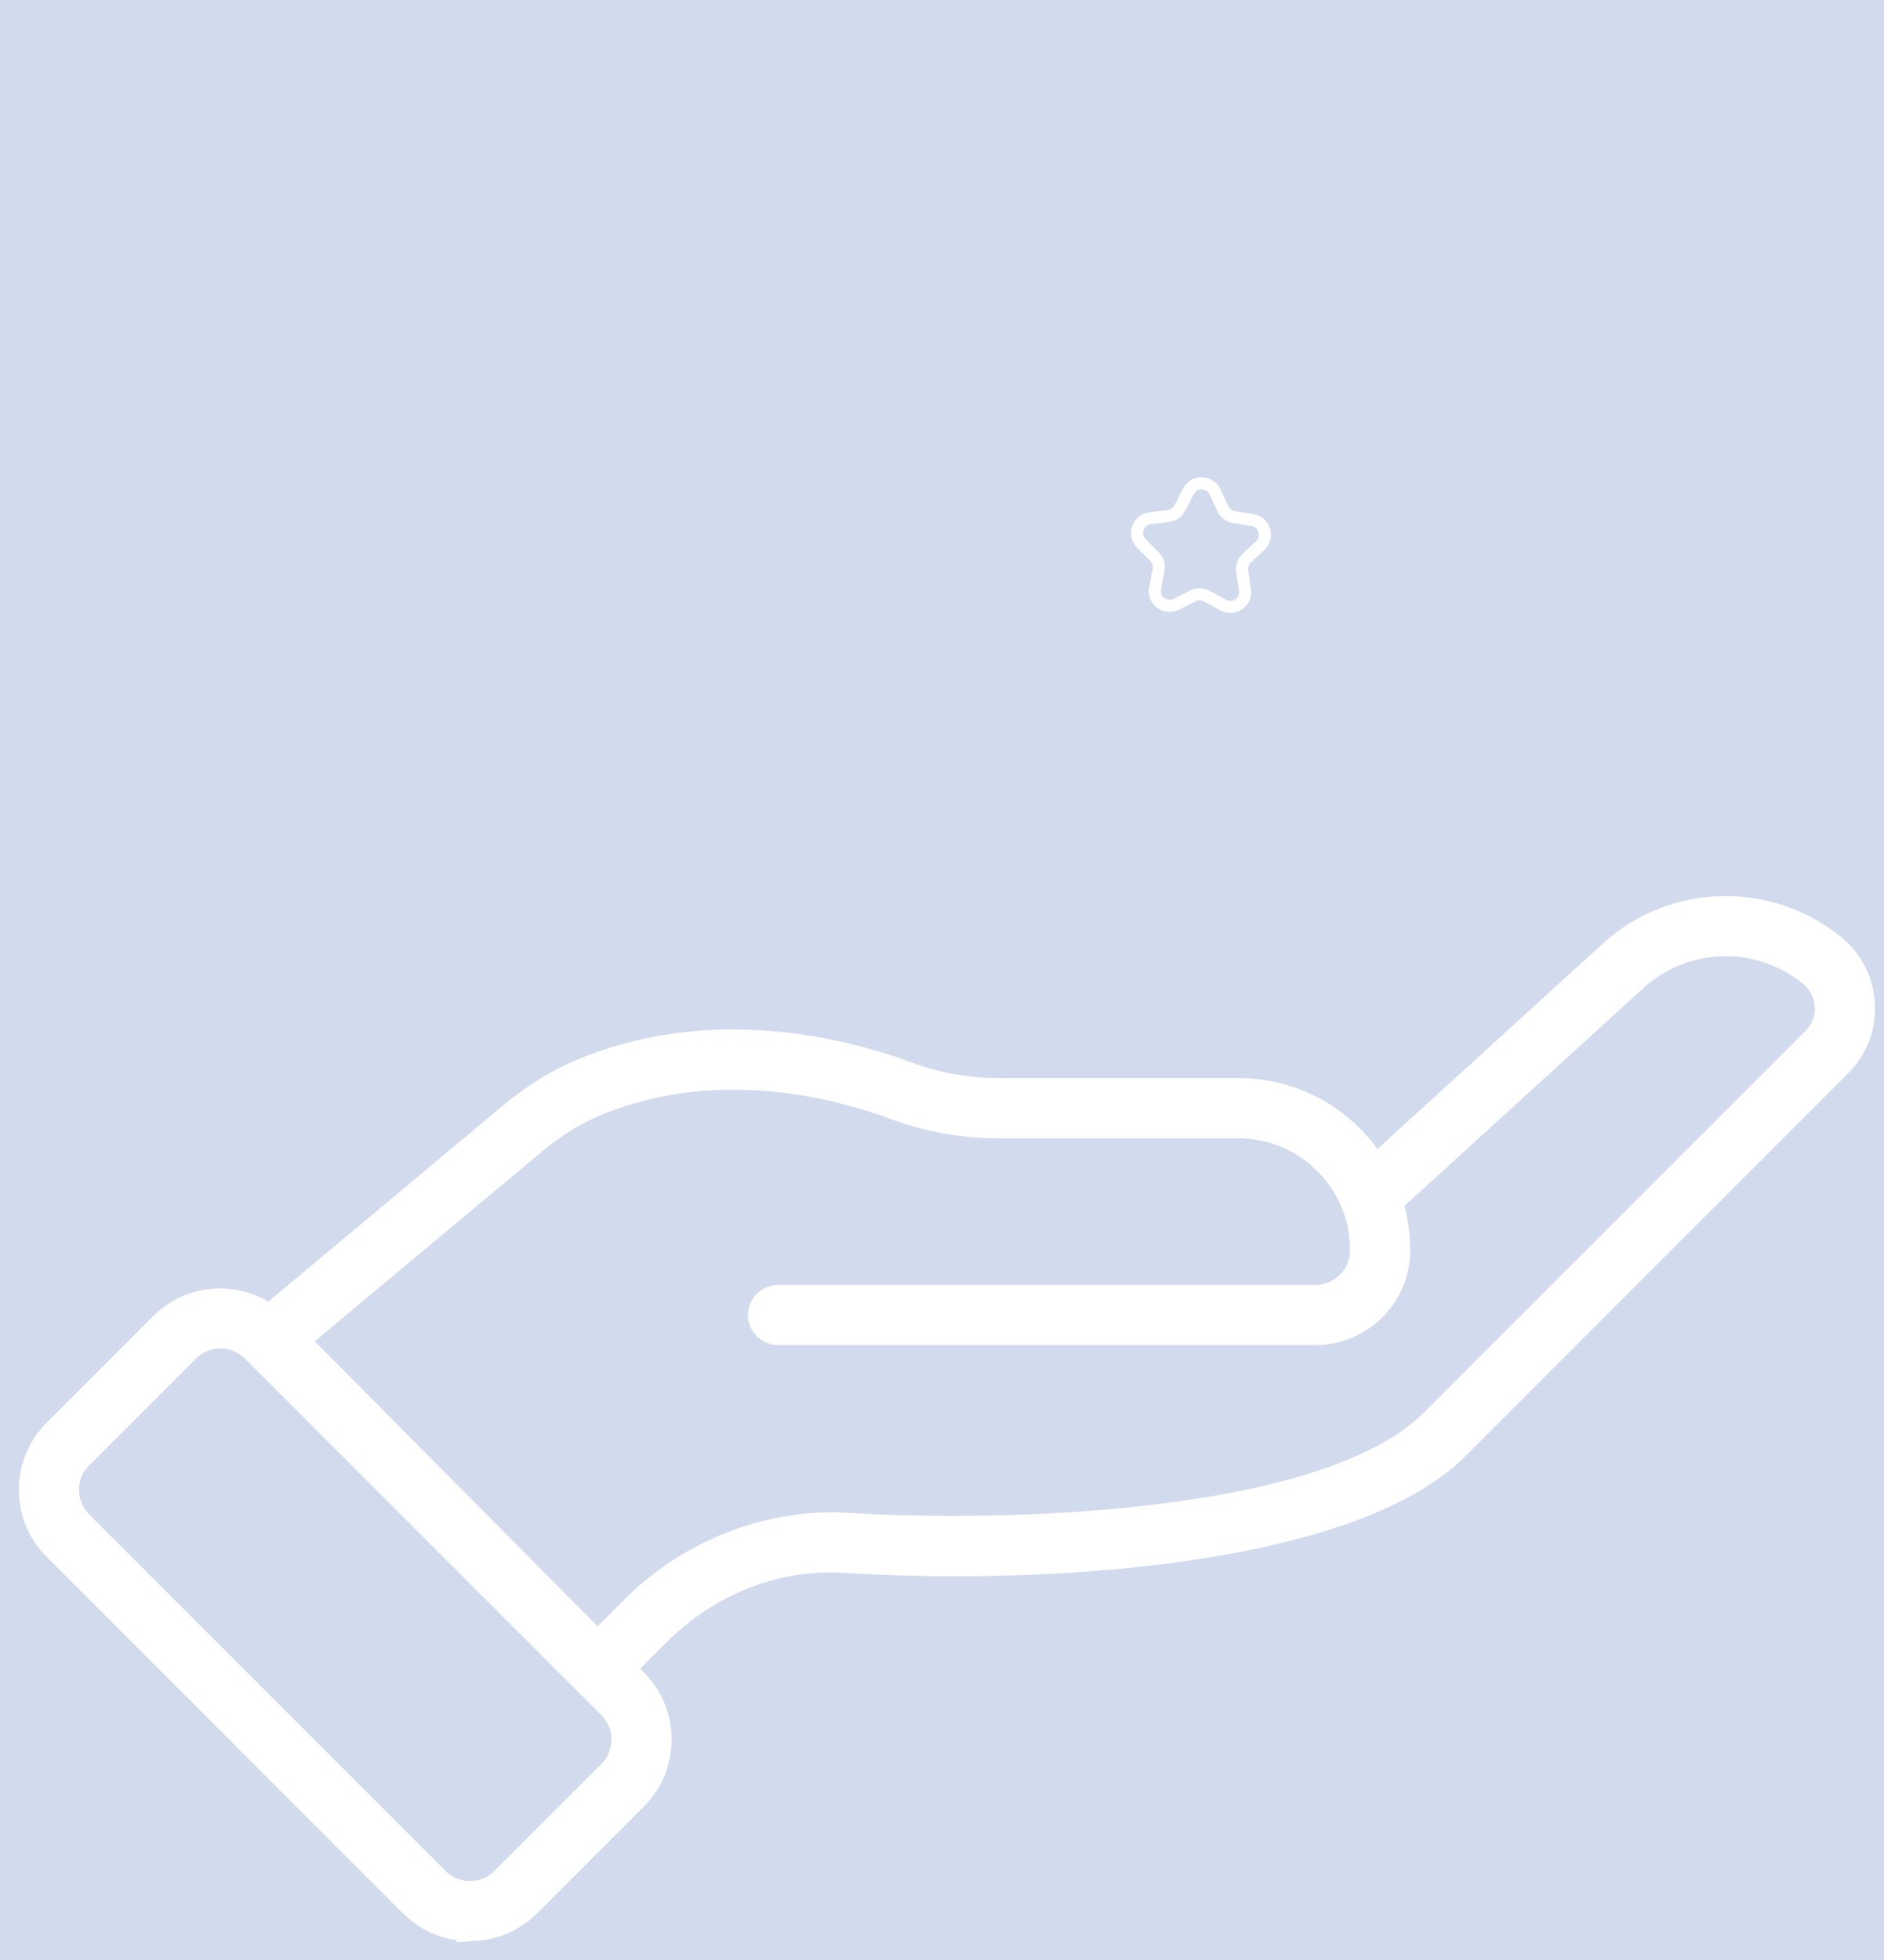 <svg id="e75HuE8ek1y1" xmlns="http://www.w3.org/2000/svg" xmlns:xlink="http://www.w3.org/1999/xlink" viewBox="0 0 50 52" shape-rendering="geometricPrecision" text-rendering="geometricPrecision" project-id="d14d798cdf5f416f82d1c07f9fcc395c" export-id="1c6e18ce0e1a4aa3bb515055ac4c85c5" cached="false">
<style><![CDATA[
#e75HuE8ek1y4_ts {animation: e75HuE8ek1y4_ts__ts 3000ms linear infinite normal forwards}@keyframes e75HuE8ek1y4_ts__ts { 0% {transform: translate(31.868px,14.456px) rotate(361deg) scale(0.2,0.2)} 33.333% {transform: translate(31.868px,14.456px) rotate(361deg) scale(1,1)} 100% {transform: translate(31.868px,14.456px) rotate(361deg) scale(1,1)}} #e75HuE8ek1y5 {animation: e75HuE8ek1y5_c_o 3000ms linear infinite normal forwards}@keyframes e75HuE8ek1y5_c_o { 0% {opacity: 0} 38.333% {opacity: 0} 50% {opacity: 1} 100% {opacity: 1}} #e75HuE8ek1y6 {animation: e75HuE8ek1y6_c_o 3000ms linear infinite normal forwards}@keyframes e75HuE8ek1y6_c_o { 0% {opacity: 0} 38.333% {opacity: 0} 50% {opacity: 1} 100% {opacity: 1}} #e75HuE8ek1y7 {animation: e75HuE8ek1y7_c_o 3000ms linear infinite normal forwards}@keyframes e75HuE8ek1y7_c_o { 0% {opacity: 0} 38.333% {opacity: 0} 50% {opacity: 1} 100% {opacity: 1}} #e75HuE8ek1y8 {animation: e75HuE8ek1y8_c_o 3000ms linear infinite normal forwards}@keyframes e75HuE8ek1y8_c_o { 0% {opacity: 0} 38.333% {opacity: 0} 50% {opacity: 1} 100% {opacity: 1}} #e75HuE8ek1y9 {animation: e75HuE8ek1y9_c_o 3000ms linear infinite normal forwards}@keyframes e75HuE8ek1y9_c_o { 0% {opacity: 0} 38.333% {opacity: 0} 50% {opacity: 1} 100% {opacity: 1}} #e75HuE8ek1y10 {animation: e75HuE8ek1y10_c_o 3000ms linear infinite normal forwards}@keyframes e75HuE8ek1y10_c_o { 0% {opacity: 0} 38.333% {opacity: 0} 50% {opacity: 1} 100% {opacity: 1}} #e75HuE8ek1y11 {animation: e75HuE8ek1y11_c_o 3000ms linear infinite normal forwards}@keyframes e75HuE8ek1y11_c_o { 0% {opacity: 0} 38.333% {opacity: 0} 50% {opacity: 1} 100% {opacity: 1}}
]]></style>
<rect width="67.769" height="52" rx="0" ry="0" transform="translate(-7.942 0)" fill="#d2dbed" stroke-width="0"/><path d="M12.476,51c-.54,0-1.045-.209-1.425-.589L1.591,40.951C1.21,40.57,1,40.063,1,39.526s.21-1.044.591-1.425l2.834-2.834c.377-.377.878-.584,1.413-.584.363,0,.72.097,1.032.281l.302.178l6.47-5.405c.616-.514,1.249-.907,1.881-1.168c1.216-.503,2.54-.757,3.934-.757c1.889,0,3.536.464,4.587.853.782.29,1.614.437,2.472.437h6.341c1.318,0,2.519.612,3.297,1.678l.327.449l6.401-5.833c.794-.724,1.831-1.122,2.92-1.122c1.007,0,1.984.348,2.752.98.427.352.677.852.704,1.406s-.175,1.074-.566,1.465L38.557,38.26c-1.079,1.079-3.007,1.894-5.732,2.422-2.716.526-5.567.637-7.482.637-.99,0-1.978-.031-2.857-.088-.14-.009-.282-.015-.424-.015-1.757,0-3.438.714-4.734,2.01l-1.046,1.046.452.452c.38.38.59.887.59,1.425s-.209,1.045-.59,1.425l-2.834,2.834c-.38.38-.887.589-1.426.589l.001.003ZM1.956,40.472l9.516,9.518c.268.267.625.414,1.003.414s.735-.147,1.003-.415l2.834-2.833c.551-.552.551-1.451.003-2.003-.052-.052-9.174-9.174-9.462-9.462-.269-.268-.625-.416-1.003-.416s-.734.148-1.002.415L2.013,38.522c-.269.27-.417.627-.416,1.006c0,.349.126.677.355.935l.004.007v.001ZM15.859,43.852l1.047-1.047c1.387-1.387,3.276-2.183,5.183-2.183.146,0,.292.005.437.014.825.053,1.78.082,2.761.082c2.997,0,10.248-.281,12.847-2.88L48.269,27.705c.268-.269.411-.639.393-1.017-.019-.377-.197-.73-.489-.97-.663-.546-1.507-.848-2.373-.848-.937,0-1.83.344-2.516.97l-6.573,5.989.078.292c.092.347.139.707.136,1.073-.008,1.099-.916,1.994-2.025,1.994h-14.251c-.165,0-.299-.134-.299-.299s.134-.299.299-.299h14.252c.781,0,1.423-.628,1.427-1.401.007-.928-.349-1.804-1.006-2.465-.656-.661-1.53-1.024-2.465-1.024h-6.341c-.929,0-1.831-.159-2.68-.474-1.003-.372-2.576-.816-4.374-.816-1.317,0-2.566.24-3.709.712-.575.237-1.156.599-1.726,1.075L7.615,35.552l.399.402c.156.157,7.844,7.9,7.844,7.9v-.002Z" fill="#fff" stroke="#fff"/><g id="e75HuE8ek1y4_ts" transform="translate(31.868,14.456) rotate(361) scale(0.2,0.2)"><path d="M27.84,22.919c-.656,0-1.305-.306-1.737-.82-.431-.512-.605-1.161-.491-1.83l.421-2.457c.092-.541-.086-1.092-.479-1.474l-1.777-1.728c-.631-.613-.846-1.48-.574-2.318.272-.838.954-1.414,1.824-1.54l2.457-.359c.541-.079,1.008-.418,1.251-.907l1.107-2.236c.389-.788,1.147-1.258,2.028-1.258s1.638.472,2.028,1.261L34.996,9.483c.241.491.709.831,1.252.911l2.461.359c.87.127,1.552.702,1.824,1.54.272.837.058,1.703-.571,2.317l-1.775,1.731c-.391.381-.57.931-.479,1.47l.418,2.463c.113.668-.061,1.318-.492,1.827-.433.512-1.082.819-1.738.819-.364,0-.72-.091-1.056-.268L32.648,21.493c-.239-.126-.507-.192-.777-.192s-.537.066-.776.191l-2.2,1.16c-.337.177-.692.267-1.056.267h.001Zm4.028-16.33c-.637,0-1.209.355-1.492.925L29.27,9.75c-.33.666-.965,1.127-1.7,1.233l-2.457.359c-.633.093-1.148.528-1.345,1.135-.197.606-.034,1.259.424,1.705L25.968,15.911c.534.519.779,1.268.653,2.003l-.421,2.457c-.083.485.049.978.362,1.351.32.38.784.597,1.275.597.271,0,.532-.066.779-.196l2.2-1.159c.324-.171.688-.262,1.054-.262.366,0,.732.091,1.056.263l2.192,1.158c.247.13.509.195.779.195.491,0,.955-.217,1.275-.596.319-.377.447-.856.364-1.349l-.417-2.463c-.124-.732.119-1.479.651-1.997l1.774-1.73c.456-.446.619-1.099.423-1.703-.197-.607-.712-1.042-1.344-1.135l-2.461-.359c-.737-.108-1.374-.571-1.702-1.237L33.36,7.519c-.283-.573-.855-.93-1.492-.93Z" transform="translate(-31.868,-14.456)" fill="#fff" stroke="#fff"/></g><path id="e75HuE8ek1y5" d="M31.867,2.745c-.165,0-.299-.134-.299-.299v-1.147c0-.165.134-.299.299-.299s.299.134.299.299v1.147c0,.165-.134.299-.299.299Z" opacity="0" fill="#fff" stroke="#fff"/><path id="e75HuE8ek1y6" d="M25.864,4.354c-.109,0-.206-.056-.259-.149l-.574-.994c-.04-.069-.051-.149-.03-.227.021-.077.07-.141.14-.181.047-.027.096-.041.148-.041.107,0,.205.057.259.149l.574.994c.04.069.051.149.03.226s-.07.141-.14.181c-.045.026-.096.04-.148.04v.001Z" opacity="0" fill="#fff" stroke="#fff"/><path id="e75HuE8ek1y7" d="M21.465,8.749c-.053,0-.102-.014-.149-.04l-.993-.573c-.142-.082-.191-.265-.11-.408.053-.092.152-.149.259-.149.053,0,.102.014.149.041l.994.573c.142.082.191.265.11.408-.053.091-.153.149-.26.149Z" opacity="0" fill="#fff" stroke="#fff"/><path id="e75HuE8ek1y8" d="M18.711,14.754c-.165,0-.299-.134-.299-.299c0-.165.134-.299.299-.299h1.147c.165,0,.299.134.299.299c0,.165-.134.299-.299.299h-1.147Z" opacity="0" fill="#fff" stroke="#fff"/><path id="e75HuE8ek1y9" d="M43.877,14.754c-.165,0-.299-.134-.299-.299c0-.165.134-.299.299-.299h1.147c.165,0,.299.134.299.299c0,.165-.134.299-.299.299h-1.147Z" opacity="0" fill="#fff" stroke="#fff"/><path id="e75HuE8ek1y10" d="M42.27,8.749c-.109,0-.206-.056-.26-.15-.082-.142-.033-.325.111-.408l.993-.573c.046-.027.096-.041.148-.041.107,0,.206.058.261.15.082.141.033.325-.111.408l-.993.573c-.046.026-.096.04-.148.04l-.001.001Z" opacity="0" fill="#fff" stroke="#fff"/><path id="e75HuE8ek1y11" d="M37.873,4.354c-.053,0-.102-.014-.149-.04-.069-.04-.119-.104-.139-.181s-.193.141-.153.073l.757-1.292c.054-.094.15-.15.258-.15.052,0,.102.014.148.041.143.082.192.266.11.408l-.574.993c-.054.093-.151.149-.259.149l.001-.001Z" opacity="0" fill="#fff" stroke="#fff"/></svg>
